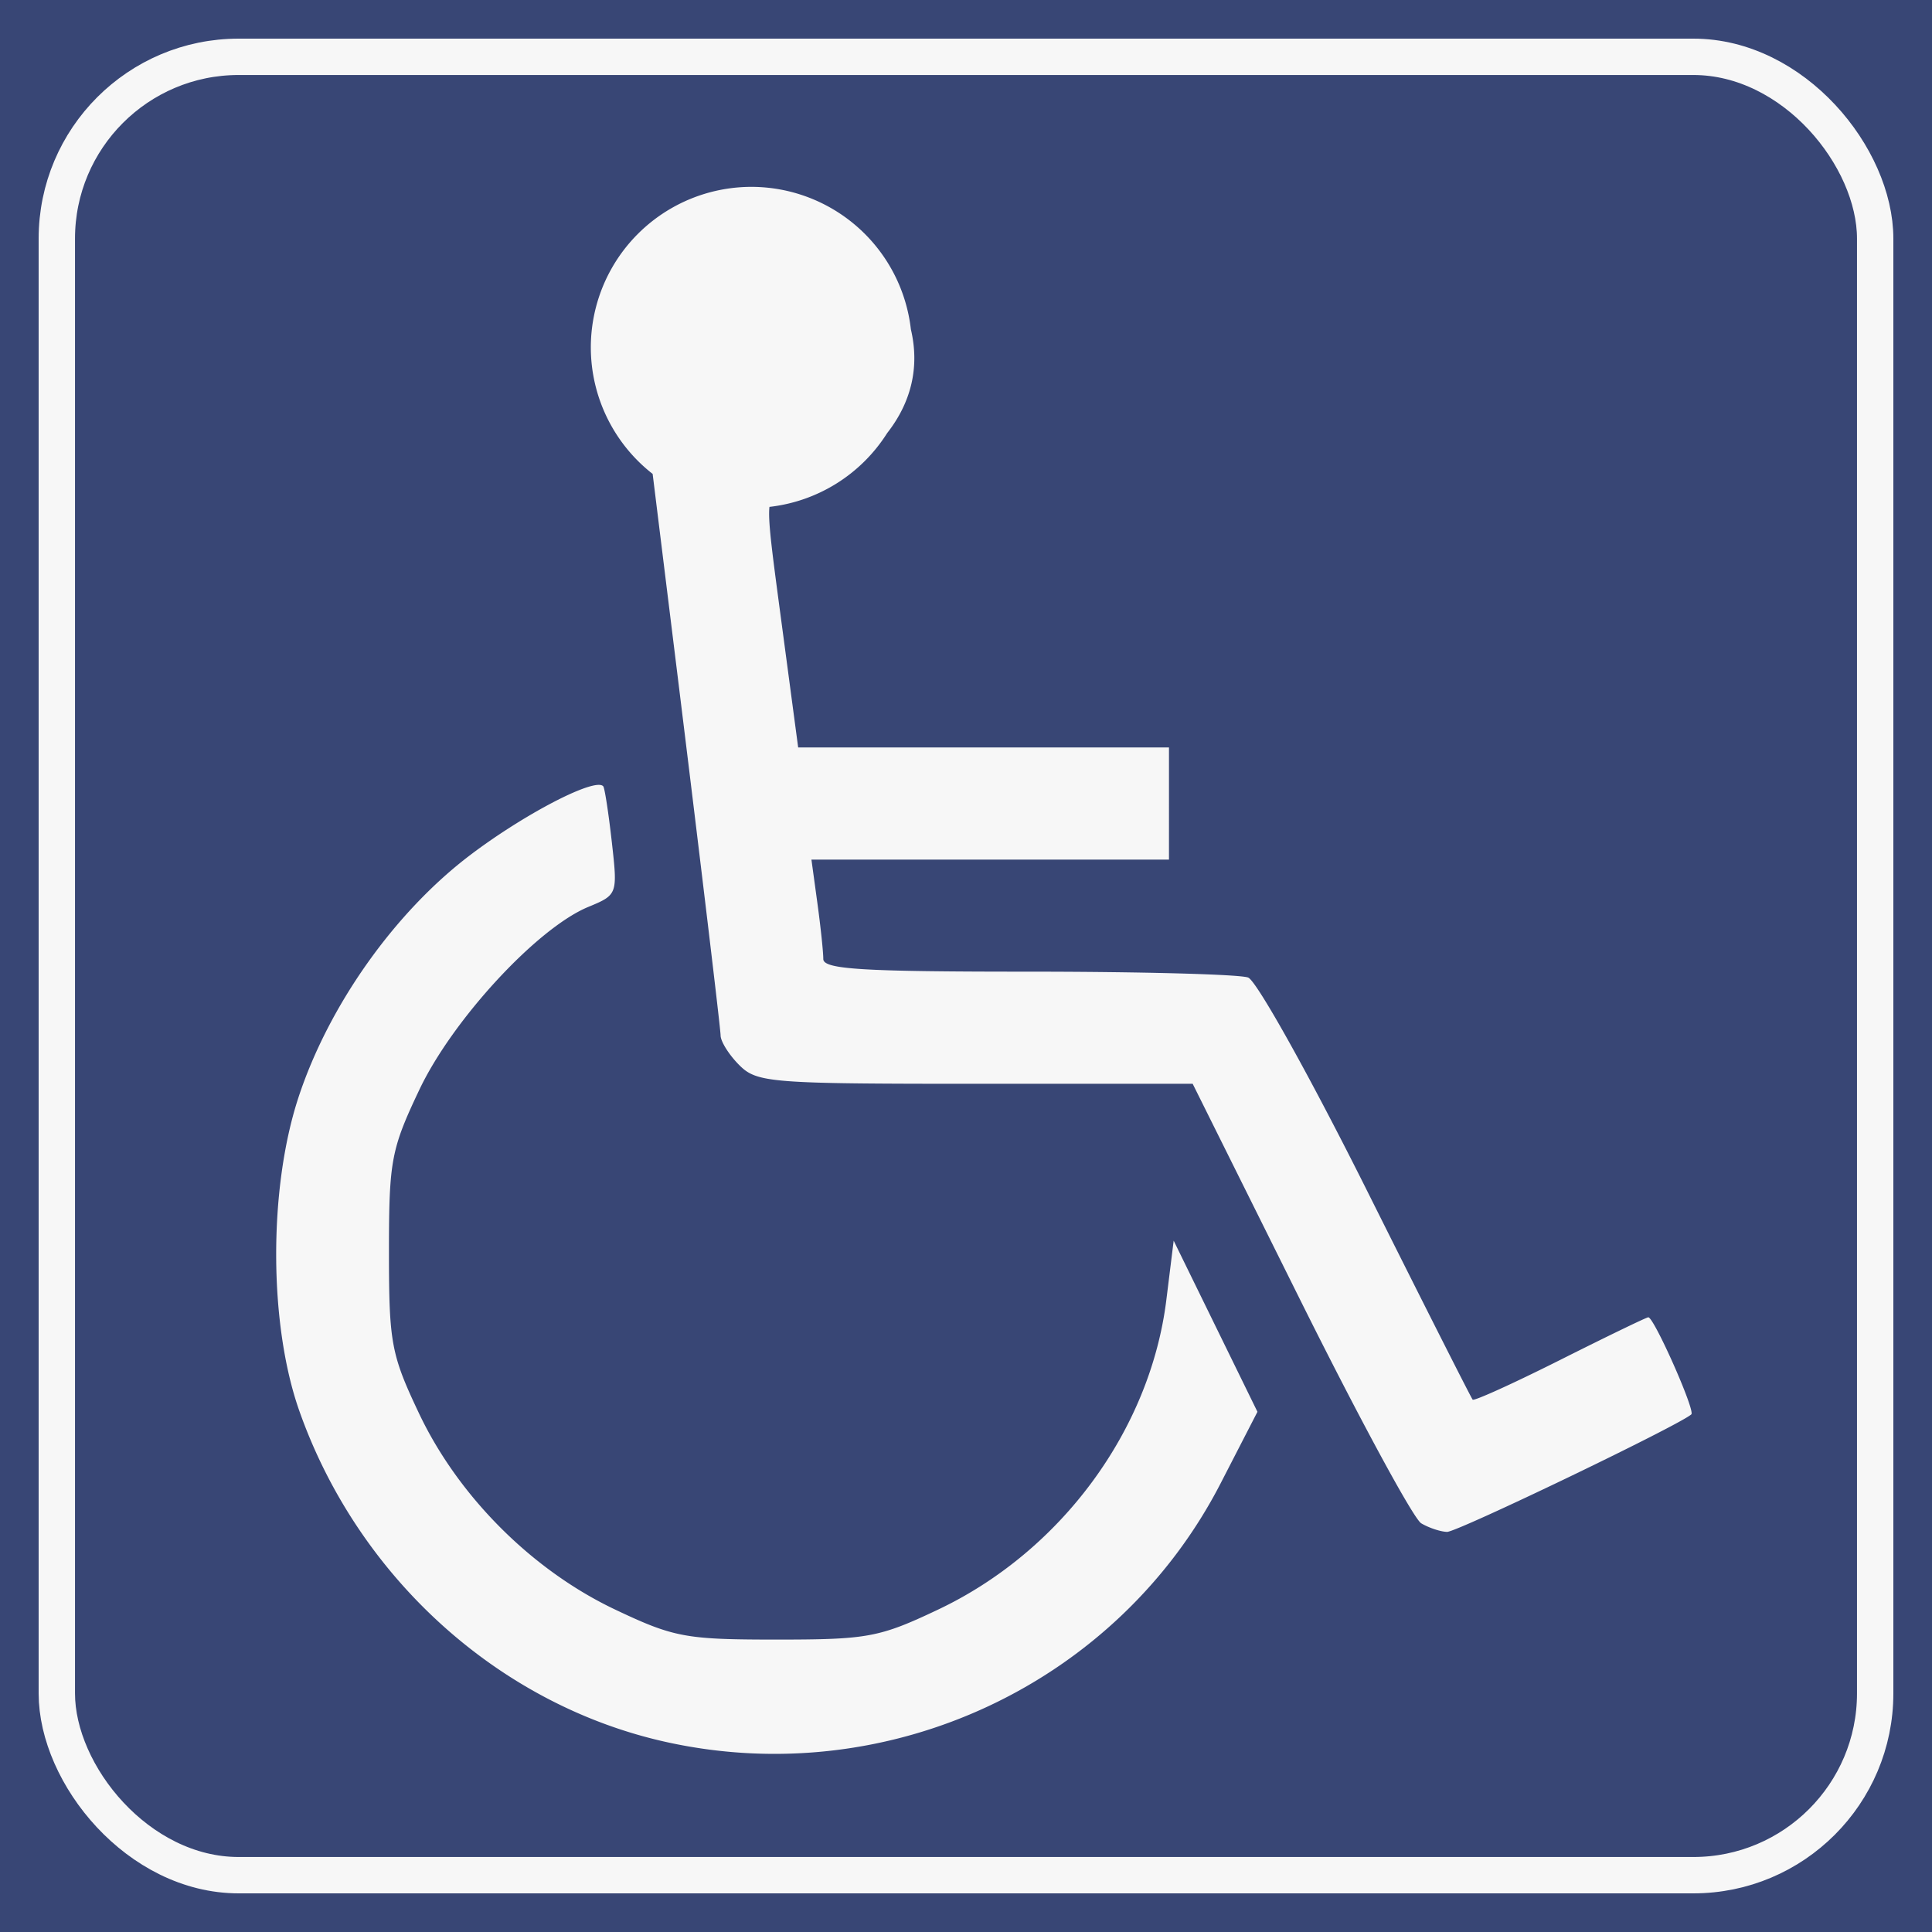 <?xml version="1.0" encoding="UTF-8" standalone="no"?>
<!-- Created with Inkscape (http://www.inkscape.org/) -->

<svg
   xmlns:dc="http://purl.org/dc/elements/1.1/"
   xmlns:cc="http://creativecommons.org/ns#"
   xmlns:rdf="http://www.w3.org/1999/02/22-rdf-syntax-ns#"
   xmlns:svg="http://www.w3.org/2000/svg"
   xmlns="http://www.w3.org/2000/svg"
   xmlns:sodipodi="http://sodipodi.sourceforge.net/DTD/sodipodi-0.dtd"
   xmlns:inkscape="http://www.inkscape.org/namespaces/inkscape"
   version="1.1"
   id="svg2"
   width="100"
   height="100"
   viewBox="0 0 100 100"
   sodipodi:docname="entrance-wheelchair.svg"
   inkscape:version="0.92.1 r">
  <defs
     id="defs6" />
  <sodipodi:namedview
     pagecolor="#ffffff"
     bordercolor="#666666"
     borderopacity="1"
     objecttolerance="10"
     gridtolerance="10"
     guidetolerance="10"
     inkscape:pageopacity="0"
     inkscape:pageshadow="2"
     inkscape:window-width="1920"
     inkscape:window-height="1011"
     id="namedview4"
     showgrid="false"
     inkscape:zoom="5.6568542"
     inkscape:cx="52.508259"
     inkscape:cy="52.255907"
     inkscape:window-x="0"
     inkscape:window-y="27"
     inkscape:window-maximized="1"
     inkscape:current-layer="svg2"
     inkscape:pagecheckerboard="false"
     showborder="false"
     showguides="true"
     inkscape:guide-bbox="true">
    <sodipodi:guide
       position="52.856,71.241"
       orientation="0,1"
       id="guide5515"
       inkscape:locked="false" />
    <sodipodi:guide
       position="67.882,63.286"
       orientation="1,0"
       id="guide5517"
       inkscape:locked="false" />
  </sodipodi:namedview>
  <g
     inkscape:groupmode="layer"
     id="layer3"
     inkscape:label="BGR"
     style="display:inline"
     sodipodi:insensitive="true">
    <rect
       style="opacity:1;fill:#384675;fill-opacity:1;fill-rule:nonzero;stroke:none;stroke-width:2;stroke-linecap:butt;stroke-linejoin:miter;stroke-miterlimit:4;stroke-dasharray:none;stroke-dashoffset:0;stroke-opacity:1"
       id="rect5053"
       width="100"
       height="100"
       x="0"
       y="0" />
  </g>
  <g
     inkscape:groupmode="layer"
     id="layer4"
     inkscape:label="Rahmen"
     style="display:inline"
     sodipodi:insensitive="true">
    <rect
       style="opacity:1;fill:none;fill-opacity:1;fill-rule:nonzero;stroke:#f7f7f7;stroke-width:1.882;stroke-linecap:butt;stroke-linejoin:miter;stroke-miterlimit:4;stroke-dasharray:none;stroke-dashoffset:0;stroke-opacity:1"
       id="rect5056"
       width="94.118"
       height="94.118"
       x="2.941"
       y="2.941"
       rx="9.412"
       ry="9.412" />
  </g>
  <path
     style="display:inline;fill:#f7f7f7;fill-opacity:1;stroke-width:0.484"
     d="m 38.896,9.672 a 8.314,8.314 0 0 0 -8.315,8.315 8.314,8.314 0 0 0 3.2,6.543 l 1.291,10.451 c 1.225,9.919 2.226,18.293 2.226,18.609 0,0.315 0.435,1.008 0.967,1.54 0.912,0.912 1.612,0.967 12.218,0.967 h 11.25 l 5.552,11.158 c 3.054,6.138 5.878,11.355 6.277,11.591 0.399,0.237 1.002,0.436 1.338,0.444 0.52,0.012 12.056,-5.538 12.644,-6.084 0.211,-0.195 -1.931,-5.023 -2.228,-5.023 -0.093,0 -2.146,0.993 -4.562,2.207 -2.416,1.213 -4.454,2.138 -4.529,2.055 -0.076,-0.083 -2.543,-4.963 -5.482,-10.845 -2.939,-5.882 -5.701,-10.834 -6.138,-11.002 -0.437,-0.168 -5.563,-0.305 -11.392,-0.305 -8.615,0 -10.599,-0.122 -10.599,-0.656 0,-0.362 -0.138,-1.668 -0.307,-2.902 l -0.307,-2.243 h 9.252 9.254 V 41.59 38.688 H 50.912 41.313 l -0.798,-5.99 c -0.532,-3.993 -0.775,-5.704 -0.688,-6.462 a 8.314,8.314 0 0 0 6.091,-3.817 c 1.264,-1.615 1.684,-3.44 1.229,-5.372 A 8.314,8.314 0 0 0 38.896,9.672 Z M 30.931,40.627 c -0.998,0.068 -4.076,1.73 -6.56,3.605 -3.926,2.964 -7.361,7.806 -8.928,12.587 -1.548,4.722 -1.528,11.732 0.047,16.2 3.057,8.673 10.4,15.279 19.082,17.167 11.468,2.494 23.268,-3.038 28.609,-13.412 l 1.904,-3.699 -2.168,-4.429 -2.168,-4.429 -0.38,3.071 c -0.837,6.744 -5.46,13.016 -11.817,16.026 -3.04,1.44 -3.642,1.551 -8.353,1.551 -4.712,0 -5.314,-0.111 -8.353,-1.551 -4.303,-2.038 -8.123,-5.86 -10.161,-10.163 -1.44,-3.04 -1.553,-3.642 -1.553,-8.353 0,-4.723 0.111,-5.308 1.57,-8.387 1.718,-3.628 6.098,-8.371 8.741,-9.466 1.523,-0.631 1.529,-0.65 1.225,-3.358 -0.169,-1.497 -0.368,-2.796 -0.444,-2.887 -0.05,-0.059 -0.151,-0.083 -0.294,-0.073 z"
     id="path3706-6-3-2-3"
     inkscape:connector-curvature="0"
     inkscape:label="entrance-wheelchair" />
</svg>
